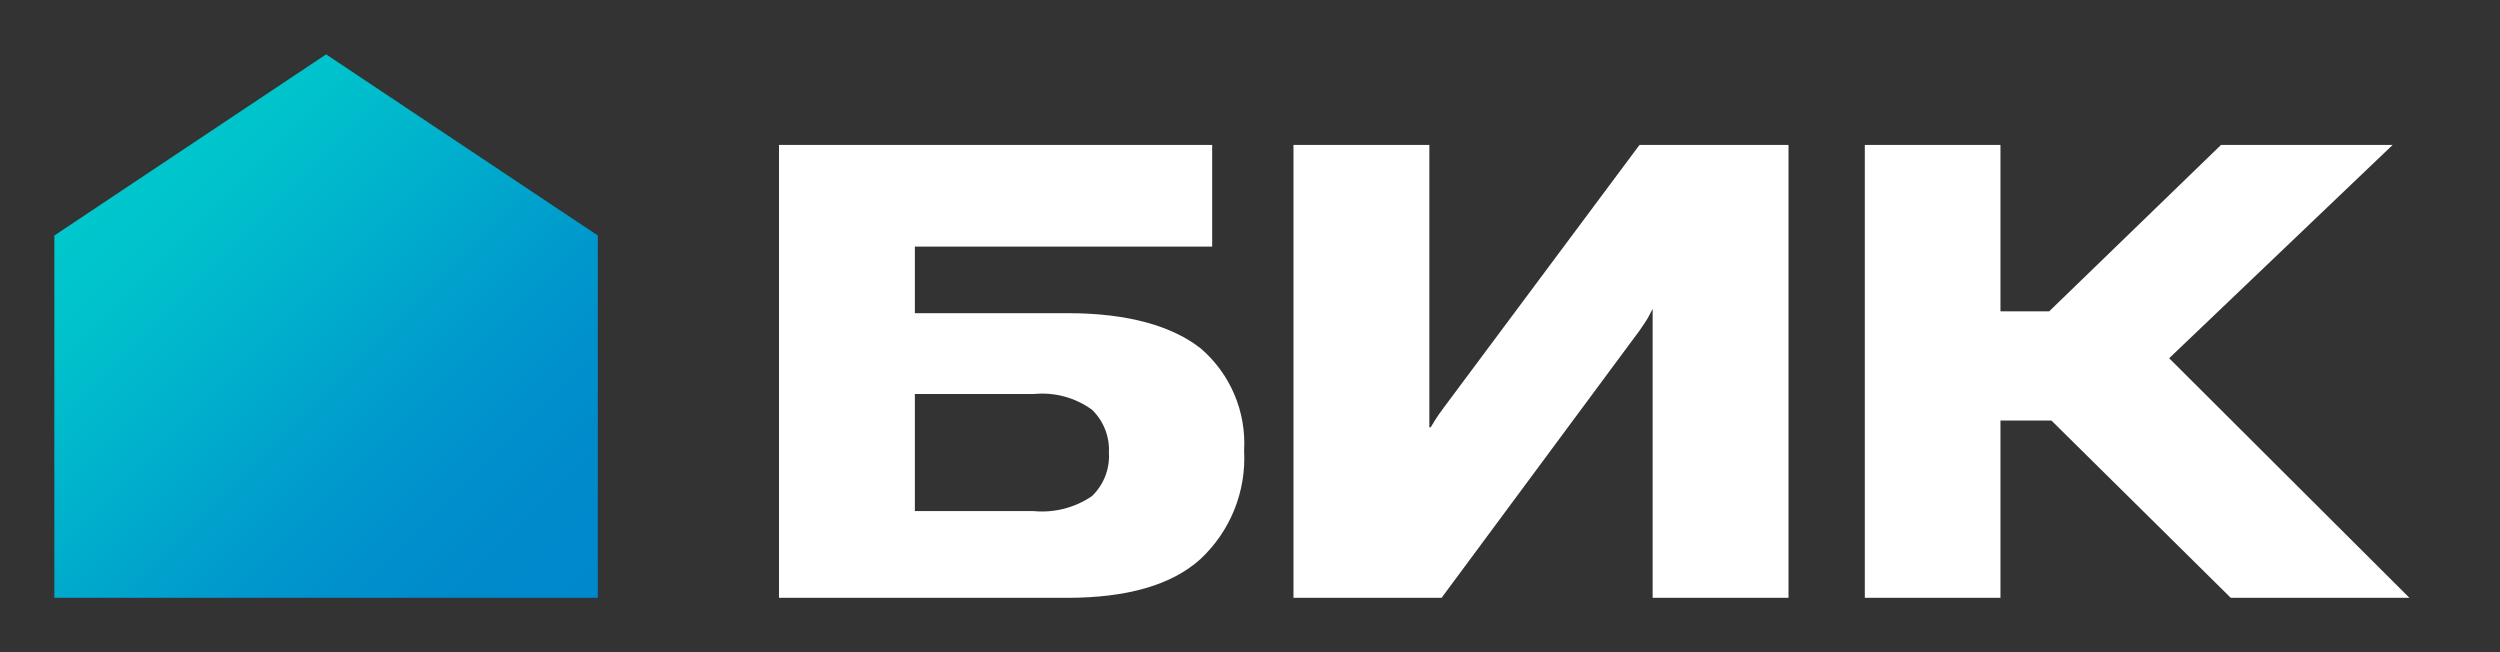 <svg width="92" height="24" viewBox="0 0 92 24" fill="none" xmlns="http://www.w3.org/2000/svg">
<rect x="0" y="0" width="92" height="24" fill="#333333" stroke="none"/>
<g id="Frame 525">
<g id="Group 9">
<path id="Vector" d="M22 22H2V8.667L12 2L22 8.667V22Z" fill="url(#paint0_linear_6463_33429)"/>
<g id="Group 8">
<path id="Vector_2" d="M44.2 12.833C43.15 12 41.517 11.525 39.3 11.525H33.667V9.075H44.608V5.333H28.667V22H39.267C41.489 22 43.125 21.525 44.175 20.575C44.719 20.068 45.145 19.448 45.423 18.758C45.701 18.068 45.824 17.326 45.783 16.583C45.824 15.878 45.703 15.174 45.428 14.524C45.154 13.873 44.733 13.295 44.2 12.833ZM40.183 18.258C39.553 18.687 38.792 18.881 38.033 18.808H33.667V14.5H38.042C38.806 14.423 39.571 14.63 40.192 15.083C40.4 15.287 40.563 15.533 40.669 15.804C40.776 16.076 40.823 16.367 40.808 16.658C40.827 16.954 40.78 17.251 40.672 17.527C40.564 17.803 40.397 18.053 40.183 18.258Z" fill="white"/>
<path id="Vector_3" d="M53.125 15.008C52.983 15.2 52.884 15.341 52.817 15.45L52.65 15.725H52.6V5.333H47.6V22H53.05L60.334 12.166C60.475 11.966 60.575 11.808 60.642 11.7L60.817 11.366V11.683C60.817 11.783 60.817 11.958 60.817 12.216V22H65.817V5.333H60.334L53.125 15.008Z" fill="white"/>
<path id="Vector_4" d="M82.092 22H88.667L79.825 13.183L88.05 5.333H81.734L75.409 11.458H73.617V5.333H68.625V22H73.617V15.475H75.492L82.092 22Z" fill="white"/>
</g>
</g>
</g>
<defs>
<linearGradient id="paint0_linear_6463_33429" x1="2" y1="2" x2="22" y2="22" gradientUnits="userSpaceOnUse">
<stop stop-color="#00CCCC"/>
<stop offset="0.067" stop-color="#00CBCC"/>
<stop offset="0.133" stop-color="#00CACC"/>
<stop offset="0.2" stop-color="#00C6CC"/>
<stop offset="0.267" stop-color="#00C2CC"/>
<stop offset="0.333" stop-color="#00BCCC"/>
<stop offset="0.4" stop-color="#00B5CC"/>
<stop offset="0.467" stop-color="#00AECC"/>
<stop offset="0.533" stop-color="#00A6CC"/>
<stop offset="0.6" stop-color="#009FCC"/>
<stop offset="0.667" stop-color="#0098CC"/>
<stop offset="0.733" stop-color="#0092CC"/>
<stop offset="0.8" stop-color="#008ECC"/>
<stop offset="0.867" stop-color="#008ACC"/>
<stop offset="0.933" stop-color="#0089CC"/>
<stop offset="1" stop-color="#0088CC"/>
</linearGradient>
</defs>
</svg>
